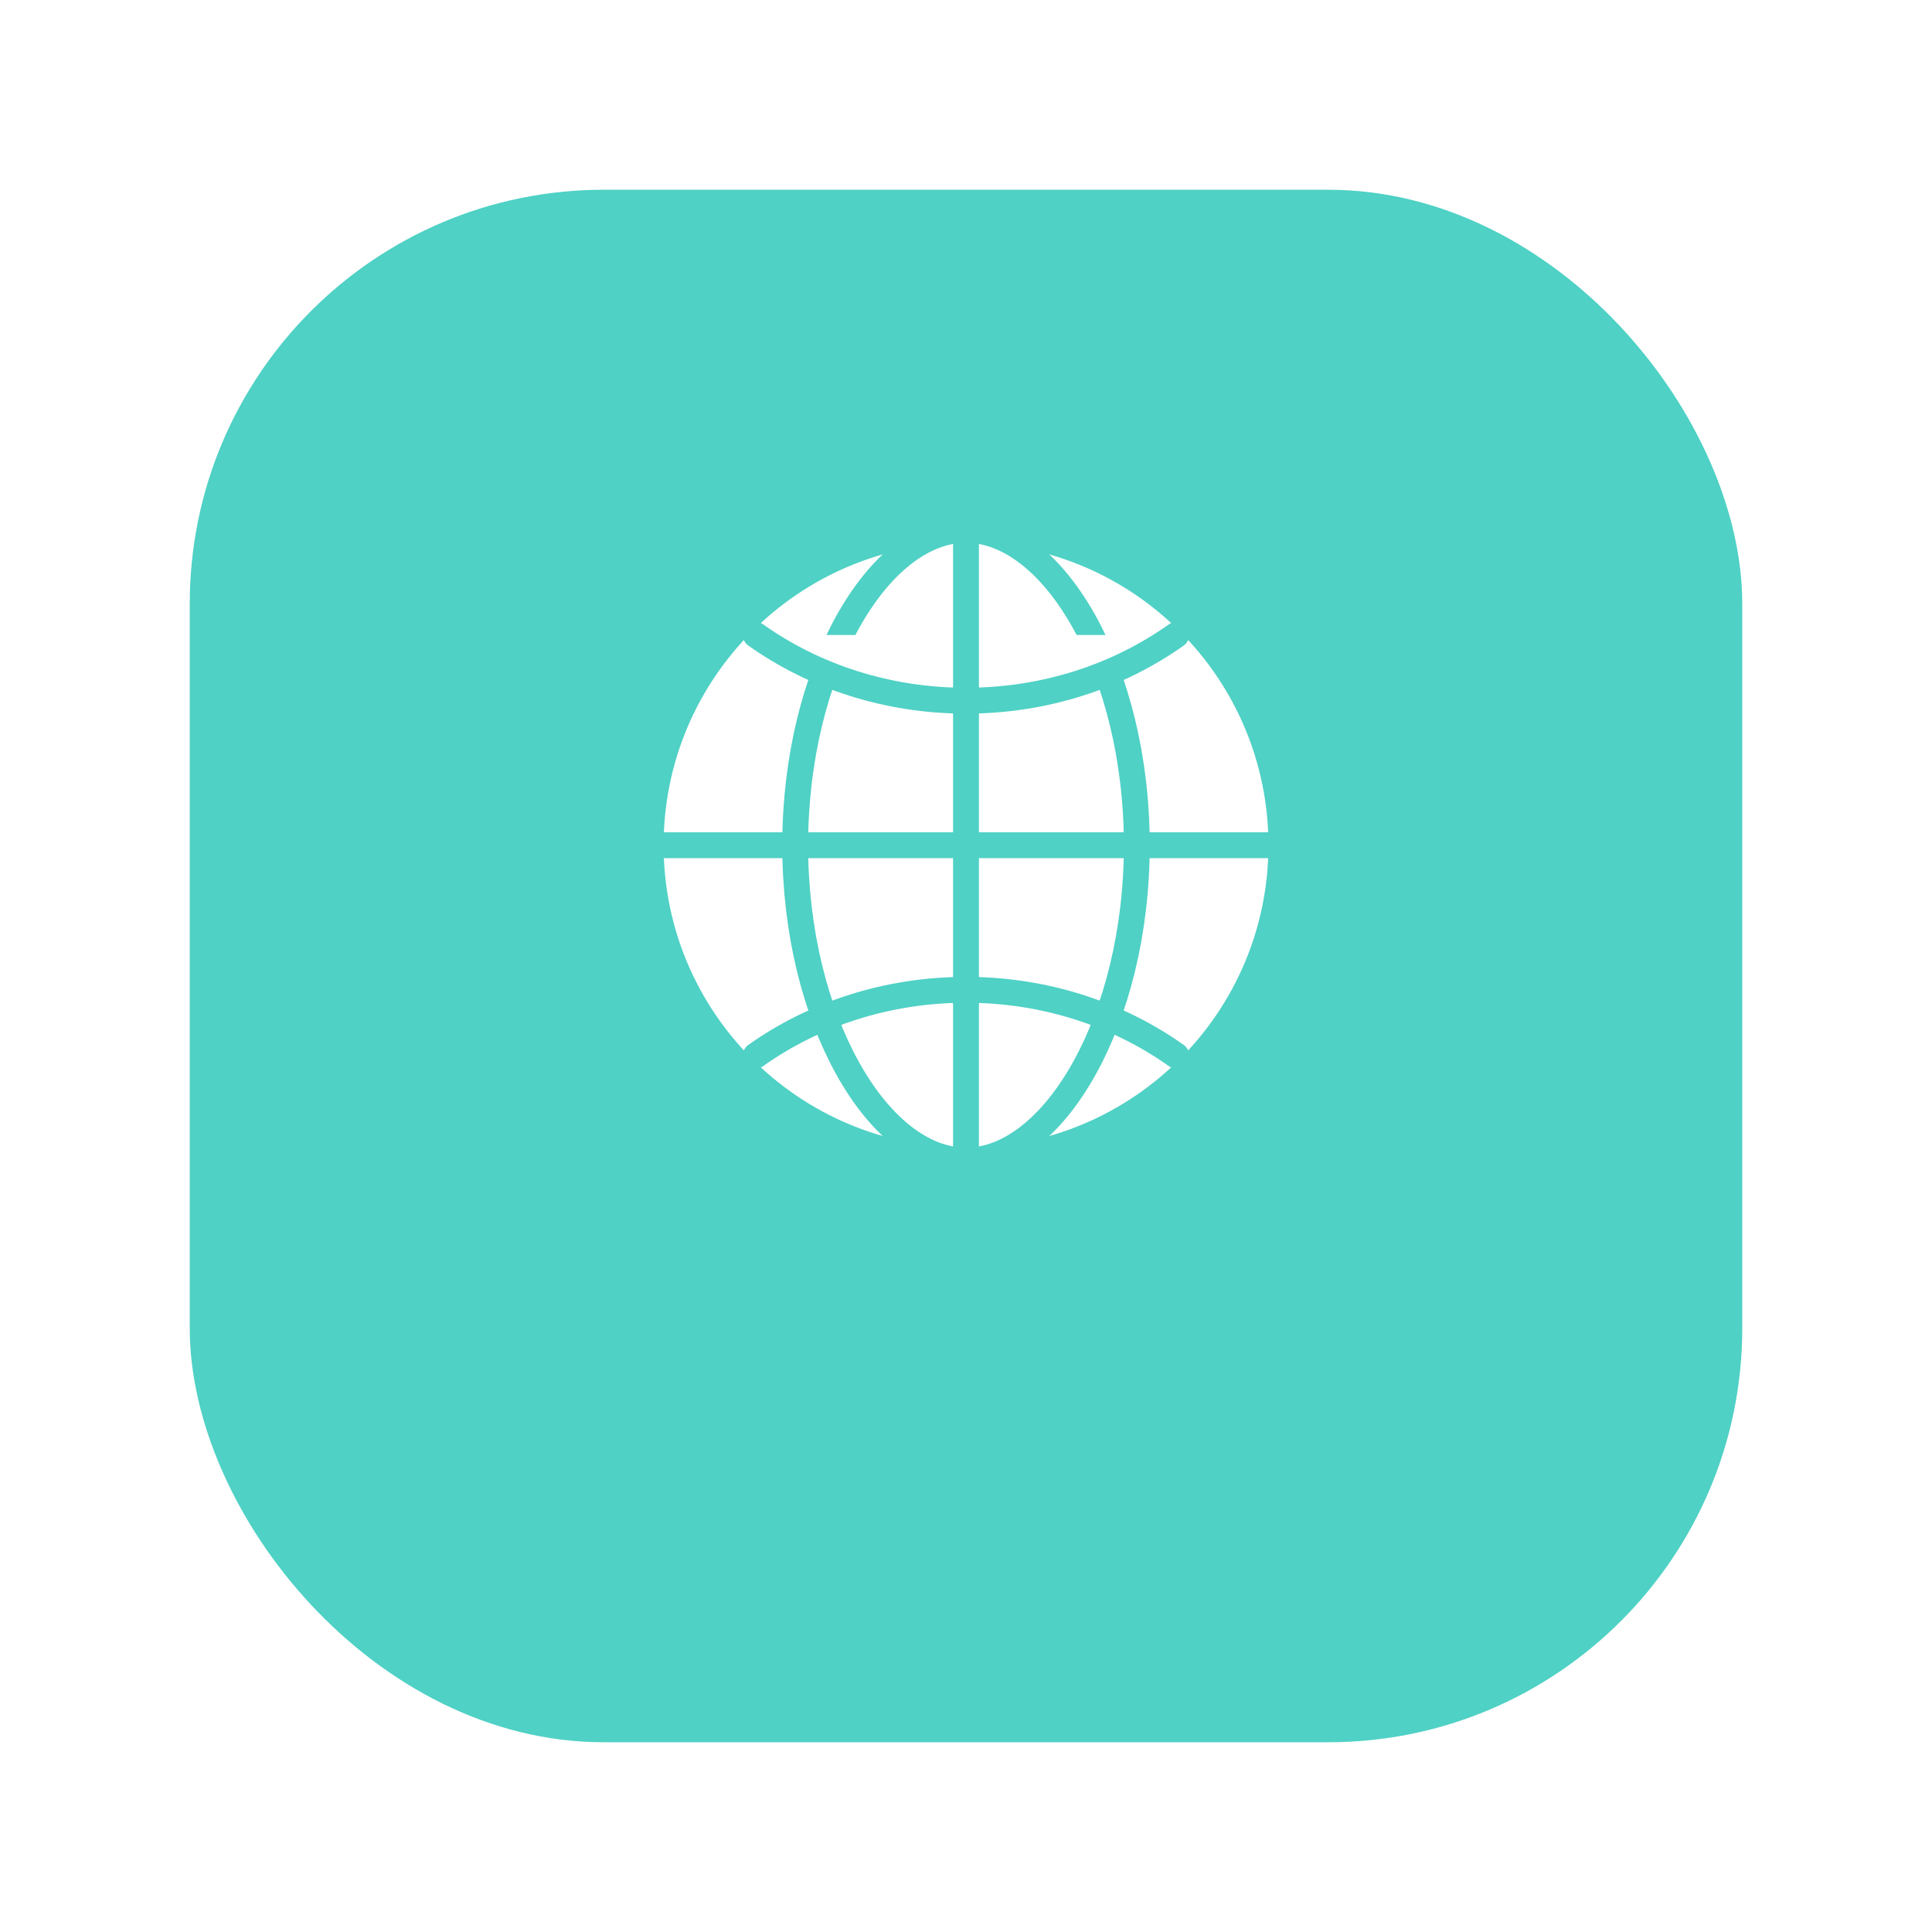 <svg width="56" height="56" viewBox="0 0 56 56" fill="none" xmlns="http://www.w3.org/2000/svg">
<g filter="url(#filter0_d_341_2026)">
<rect x="5.5" y="2" width="45" height="45" rx="12" fill="#4FD1C5"/>
</g>
<path d="M28 15.358C22.952 15.358 18.86 19.451 18.86 24.499C18.86 29.547 22.952 33.64 28 33.64C33.048 33.64 37.141 29.547 37.141 24.499C37.141 19.451 33.048 15.358 28 15.358Z" fill="white" stroke="#4FD1C5" stroke-width="0.75" stroke-miterlimit="10"/>
<path d="M28 15.358C25.448 15.358 23.049 19.451 23.049 24.499C23.049 29.547 25.448 33.64 28 33.64C30.552 33.64 32.951 29.547 32.951 24.499C32.951 19.451 30.552 15.358 28 15.358Z" fill="white" stroke="#4FD1C5" stroke-width="0.75" stroke-miterlimit="10"/>
<path d="M21.906 18.405C23.587 19.599 25.702 20.31 28 20.31C30.298 20.31 32.413 19.599 34.094 18.405" fill="white"/>
<path d="M21.906 18.405C23.587 19.599 25.702 20.31 28 20.31C30.298 20.31 32.413 19.599 34.094 18.405" stroke="#4FD1C5" stroke-width="0.75" stroke-linecap="round" stroke-linejoin="round"/>
<path d="M34.094 30.594C32.413 29.401 30.298 28.69 28 28.69C25.702 28.69 23.587 29.401 21.906 30.594" stroke="#4FD1C5" stroke-width="0.75" stroke-linecap="round" stroke-linejoin="round"/>
<path d="M28 15.358V33.64" stroke="#4FD1C5" stroke-width="0.75" stroke-miterlimit="10"/>
<path d="M37.141 24.499H18.86" stroke="#4FD1C5" stroke-width="0.75" stroke-miterlimit="10"/>
<defs>
<filter id="filter0_d_341_2026" x="-4.76837e-07" y="-2.38419e-07" width="56" height="56" filterUnits="userSpaceOnUse" color-interpolation-filters="sRGB">
<feFlood flood-opacity="0" result="BackgroundImageFix"/>
<feColorMatrix in="SourceAlpha" type="matrix" values="0 0 0 0 0 0 0 0 0 0 0 0 0 0 0 0 0 0 127 0" result="hardAlpha"/>
<feOffset dy="3.5"/>
<feGaussianBlur stdDeviation="2.75"/>
<feColorMatrix type="matrix" values="0 0 0 0 0 0 0 0 0 0 0 0 0 0 0 0 0 0 0.02 0"/>
<feBlend mode="normal" in2="BackgroundImageFix" result="effect1_dropShadow_341_2026"/>
<feBlend mode="normal" in="SourceGraphic" in2="effect1_dropShadow_341_2026" result="shape"/>
</filter>
</defs>
</svg>

